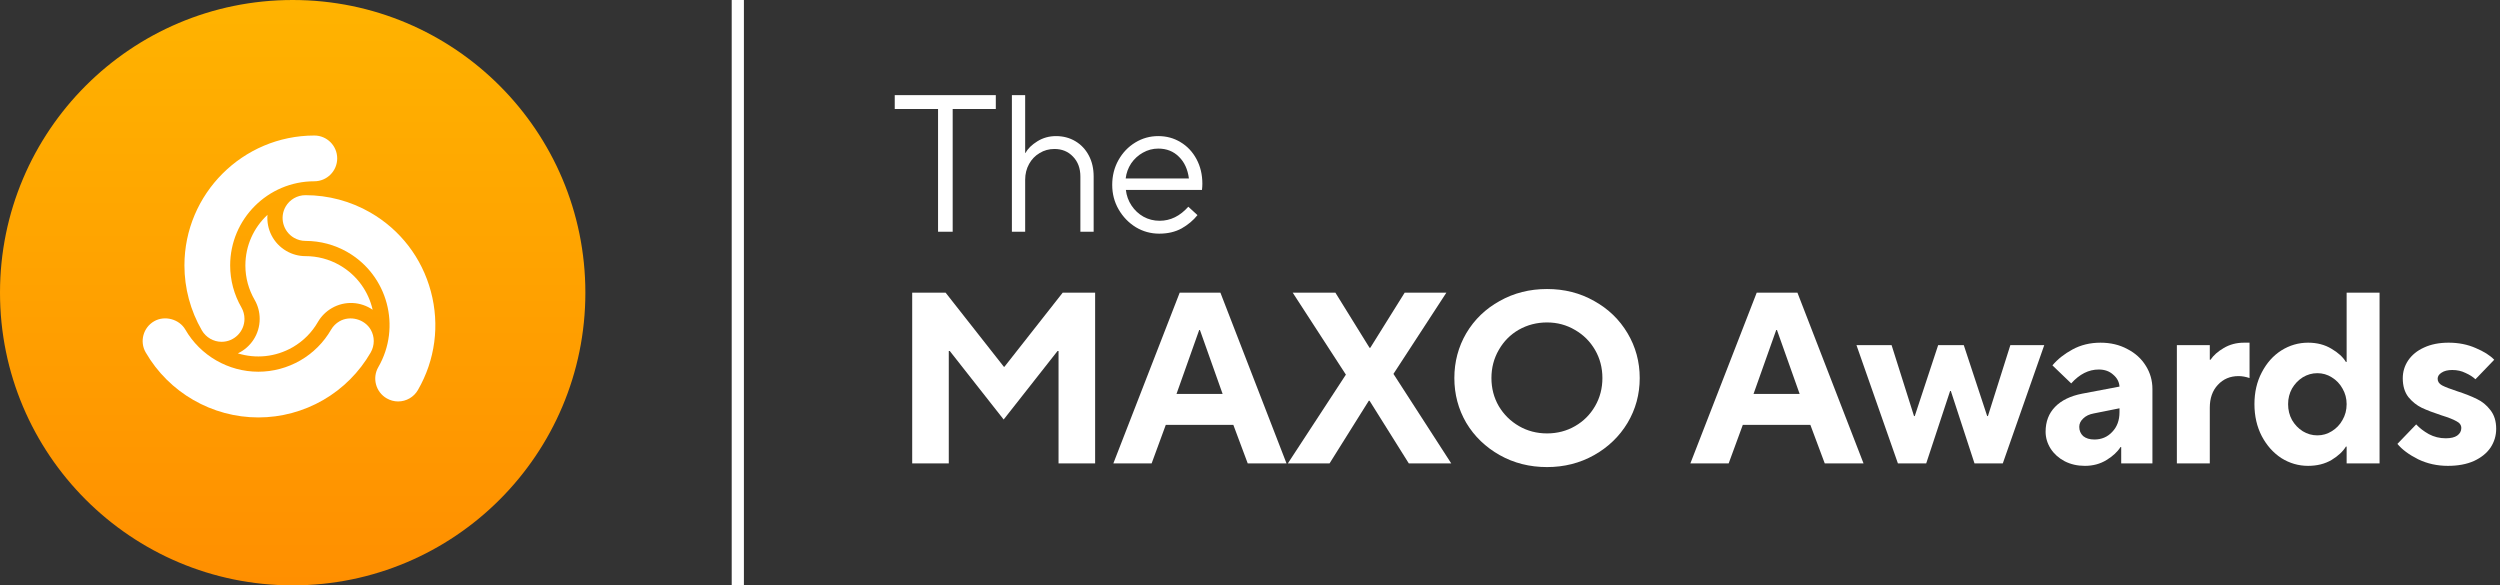 <svg fill="none" height="48" viewBox="0 0 205 48" width="205" xmlns="http://www.w3.org/2000/svg" xmlns:xlink="http://www.w3.org/1999/xlink"><rect x="0" y="0" width="205" height="48" fill="#333333" stroke="none"/><linearGradient id="a" gradientUnits="userSpaceOnUse" x1="24" x2="24" y1="0" y2="48"><stop offset="0" stop-color="#ffb300"/><stop offset="1" stop-color="#ff8f00"/></linearGradient><g fill="#fff"><path d="m60 0h1v48h-1z"/><path d="m78.12 19h-1.2v-10.064h-3.552v-1.136h8.288v1.136h-3.536z"/><path d="m82.975 19v-11.2h1.088v4.752h.016c.203-.363.528-.683.976-.96.459-.288.971-.432 1.536-.432.587 0 1.115.139 1.584.416.469.277.837.667 1.104 1.168.267.501.4 1.077.4 1.728v4.528h-1.088v-4.528c0-.672-.203-1.216-.608-1.632-.395-.416-.901-.624-1.52-.624-.448 0-.853.112-1.216.336-.363.213-.651.512-.864.896s-.32.816-.32 1.296v4.256z"/><path clip-rule="evenodd" d="m93.138 18.632c.587.352 1.227.528 1.92.528.704 0 1.317-.144 1.84-.432.523-.299.955-.661 1.296-1.088l-.752-.688c-.683.768-1.467 1.152-2.352 1.152-.48 0-.923-.112-1.328-.336-.395-.224-.72-.528-.976-.912s-.411-.811-.464-1.28h6.24c.021-.171.032-.341.032-.512 0-.747-.16-1.419-.48-2.016-.32-.597-.757-1.061-1.312-1.392-.544-.331-1.152-.496-1.824-.496-.683 0-1.312.176-1.888.528s-1.035.832-1.376 1.44c-.341.608-.512 1.285-.512 2.032 0 .736.176 1.408.528 2.016s.821 1.093 1.408 1.456zm3.536-5.776c.448.437.72 1.029.816 1.776h-5.184c.053-.448.203-.859.448-1.232.256-.373.576-.667.96-.88.395-.224.816-.336 1.264-.336.683 0 1.248.224 1.696.672z" fill-rule="evenodd"/><path clip-rule="evenodd" d="m122.977 37.32c1.16.653 2.453.98 3.88.98 1.413 0 2.7-.327 3.86-.98 1.16-.653 2.073-1.533 2.74-2.64.667-1.12 1-2.347 1-3.68 0-1.333-.333-2.56-1-3.68s-1.58-2-2.74-2.64c-1.147-.653-2.433-.98-3.86-.98s-2.72.327-3.88.98c-1.16.64-2.073 1.52-2.74 2.64-.653 1.12-.98 2.347-.98 3.68 0 1.333.327 2.56.98 3.68.667 1.107 1.58 1.987 2.74 2.64zm6.18-2.38c-.693.4-1.46.6-2.3.6s-1.607-.2-2.3-.6-1.247-.947-1.66-1.64c-.4-.693-.6-1.46-.6-2.3s.2-1.607.6-2.3c.4-.707.947-1.26 1.64-1.66.707-.4 1.48-.6 2.32-.6s1.607.207 2.3.62c.693.4 1.24.947 1.64 1.64.4.693.6 1.46.6 2.3s-.2 1.607-.6 2.3c-.4.693-.947 1.24-1.64 1.64z" fill-rule="evenodd"/><path d="m74.8 38h3v-9.22h.08l4.42 5.62 4.42-5.62h.08v9.22h3v-14h-2.66l-4.78 6.08h-.04l-4.78-6.08h-2.74z"/><path clip-rule="evenodd" d="m91.294 38h3.14l1.16-3.16h5.54l1.18 3.16h3.18l-5.42-14h-3.34zm5.18-5.7 1.86-5.24h.06l1.86 5.24z" fill-rule="evenodd"/><path d="m109.023 38h-3.42l4.76-7.28-4.36-6.72h3.5l2.8 4.52h.06l2.82-4.52h3.42l-4.34 6.66 4.74 7.34h-3.48l-3.22-5.14h-.06z"/><path clip-rule="evenodd" d="m141.75 38h-3.14l5.44-14h3.34l5.42 14h-3.18l-1.18-3.16h-5.54zm3.9-10.94-1.86 5.24h3.78l-1.86-5.24z" fill-rule="evenodd"/><path d="m155.629 38h2.32l1.96-5.94h.06l1.94 5.94h2.32l3.4-9.7h-2.78l-1.84 5.82h-.06l-1.92-5.82h-2.1l-1.92 5.82h-.06l-1.84-5.82h-2.88z"/><path clip-rule="evenodd" d="m172.239 28.1c.827 0 1.56.173 2.2.52.653.333 1.16.793 1.52 1.38.36.573.54 1.207.54 1.9v6.1h-2.56v-1.34h-.06c-.24.387-.62.74-1.14 1.06s-1.113.48-1.78.48c-.613 0-1.167-.127-1.66-.38-.48-.253-.86-.593-1.14-1.02-.28-.44-.42-.907-.42-1.4 0-.827.26-1.507.78-2.04.52-.533 1.26-.893 2.22-1.08l3.06-.58c-.027-.387-.2-.713-.52-.98-.307-.28-.7-.42-1.18-.42-.827 0-1.58.38-2.26 1.14l-1.54-1.48c.427-.507.973-.94 1.64-1.3.68-.373 1.447-.56 2.3-.56zm-.5 7.94c.587 0 1.073-.207 1.46-.62.4-.413.6-.953.6-1.62v-.32l-2.1.42c-.373.067-.667.207-.88.42-.213.2-.32.427-.32.68 0 .307.107.56.32.76.227.187.533.28.92.28z" fill-rule="evenodd"/><path d="m178.503 28.3v9.7h2.7v-4.56c0-.787.22-1.413.66-1.88.44-.48 1.007-.72 1.7-.72.28 0 .58.053.9.16v-2.9h-.46c-.613 0-1.166.147-1.66.44-.48.28-.84.6-1.08.96h-.06v-1.2z"/><path clip-rule="evenodd" d="m189.264 38.2c-.787 0-1.52-.213-2.2-.64-.667-.44-1.2-1.04-1.6-1.8-.4-.773-.6-1.647-.6-2.62 0-.973.2-1.84.6-2.6.4-.773.933-1.373 1.6-1.8.68-.427 1.413-.64 2.2-.64.733 0 1.373.167 1.92.5.547.32.94.68 1.18 1.08h.06v-5.68h2.7v14h-2.7v-1.38h-.06c-.24.4-.633.767-1.18 1.1-.547.32-1.187.48-1.92.48zm.76-2.5c.427 0 .82-.113 1.18-.34.373-.227.667-.533.88-.92.227-.387.34-.82.34-1.3 0-.467-.113-.893-.34-1.28-.213-.387-.507-.693-.88-.92-.36-.227-.753-.34-1.18-.34s-.827.113-1.2.34c-.36.227-.653.533-.88.92-.213.387-.32.813-.32 1.28 0 .48.107.913.32 1.3.227.387.52.693.88.92.373.227.773.34 1.2.34z" fill-rule="evenodd"/><path d="m198.287 37.66c.747.36 1.56.54 2.44.54.827 0 1.54-.133 2.14-.4.6-.28 1.054-.647 1.36-1.1.307-.467.46-.98.46-1.54 0-.627-.16-1.14-.48-1.54-.306-.4-.673-.7-1.1-.9-.426-.213-.966-.427-1.62-.64-.573-.187-.986-.347-1.24-.48-.24-.133-.36-.313-.36-.54 0-.2.107-.367.32-.5.214-.147.507-.22.88-.22.4 0 .76.08 1.08.24.334.147.607.32.82.52l1.54-1.6c-.346-.36-.853-.68-1.52-.96-.666-.293-1.406-.44-2.22-.44-.773 0-1.446.133-2.02.4-.56.253-.993.607-1.3 1.06-.293.44-.44.927-.44 1.46 0 .627.154 1.14.46 1.54.32.387.687.68 1.1.88.427.2.967.407 1.62.62.56.173.967.333 1.22.48.267.133.4.32.4.56 0 .253-.113.46-.34.62-.213.147-.526.22-.94.22-.493 0-.953-.113-1.38-.34-.426-.24-.773-.507-1.04-.8l-1.54 1.6c.387.467.954.887 1.7 1.26z"/></g><circle cx="24" cy="24" fill="url(#a)" r="24"/><path d="m16.552 27.09c.335.578.956.938 1.619.938 1.035 0 1.876-.842 1.876-1.877 0-.331-.086-.655-.248-.936-.606-1.048-.926-2.24-.926-3.448 0-3.805 3.096-6.902 6.902-6.902 1.034 0 1.875-.842 1.875-1.876 0-1.034-.839-1.876-1.869-1.876-5.877 0-10.658 4.779-10.658 10.654 0 1.865.494 3.706 1.429 5.323z" fill="#fff"/><path d="m20.121 21.766c0-1.639.698-3.115 1.812-4.148-.096 1.167.471 2.339 1.553 2.964.483.28 1.021.421 1.559.421.961-.001 1.934.24 2.825.754 1.42.82 2.35 2.162 2.687 3.644-.963-.667-2.262-.762-3.343-.138-.484.279-.875.673-1.145 1.139-.48.834-1.174 1.556-2.066 2.07-1.42.819-3.047.953-4.498.505 1.058-.501 1.79-1.578 1.79-2.827 0-.558-.146-1.095-.415-1.561-.481-.833-.759-1.795-.759-2.824z" fill="#fff"/><path d="m32.65 32.919c-.328 0-.654-.087-.941-.254-.896-.517-1.205-1.666-.687-2.562 1.902-3.296.769-7.525-2.527-9.428-1.044-.603-2.235-.921-3.443-.921-.331 0-.654-.087-.942-.254-.895-.517-1.203-1.667-.686-2.563.331-.574.953-.932 1.622-.933 1.87 0 3.71.492 5.324 1.424 2.463 1.422 4.226 3.72 4.962 6.471.736 2.75.358 5.622-1.065 8.086-.332.576-.953.933-1.618.933z" fill="#fff"/><path d="m11.948 28.899c1.897 3.288 5.438 5.331 9.241 5.331 1.859 0 3.696-.494 5.314-1.428 1.616-.933 2.962-2.281 3.894-3.898.334-.579.335-1.296.003-1.871-.498-.862-1.694-1.189-2.562-.686-.287.165-.524.401-.687.682-.605 1.05-1.477 1.923-2.524 2.527-1.049.605-2.24.925-3.444.925-2.461 0-4.754-1.323-5.984-3.452-.496-.861-1.692-1.187-2.562-.685-.895.517-1.206 1.663-.69 2.556z" fill="#fff"/></svg>